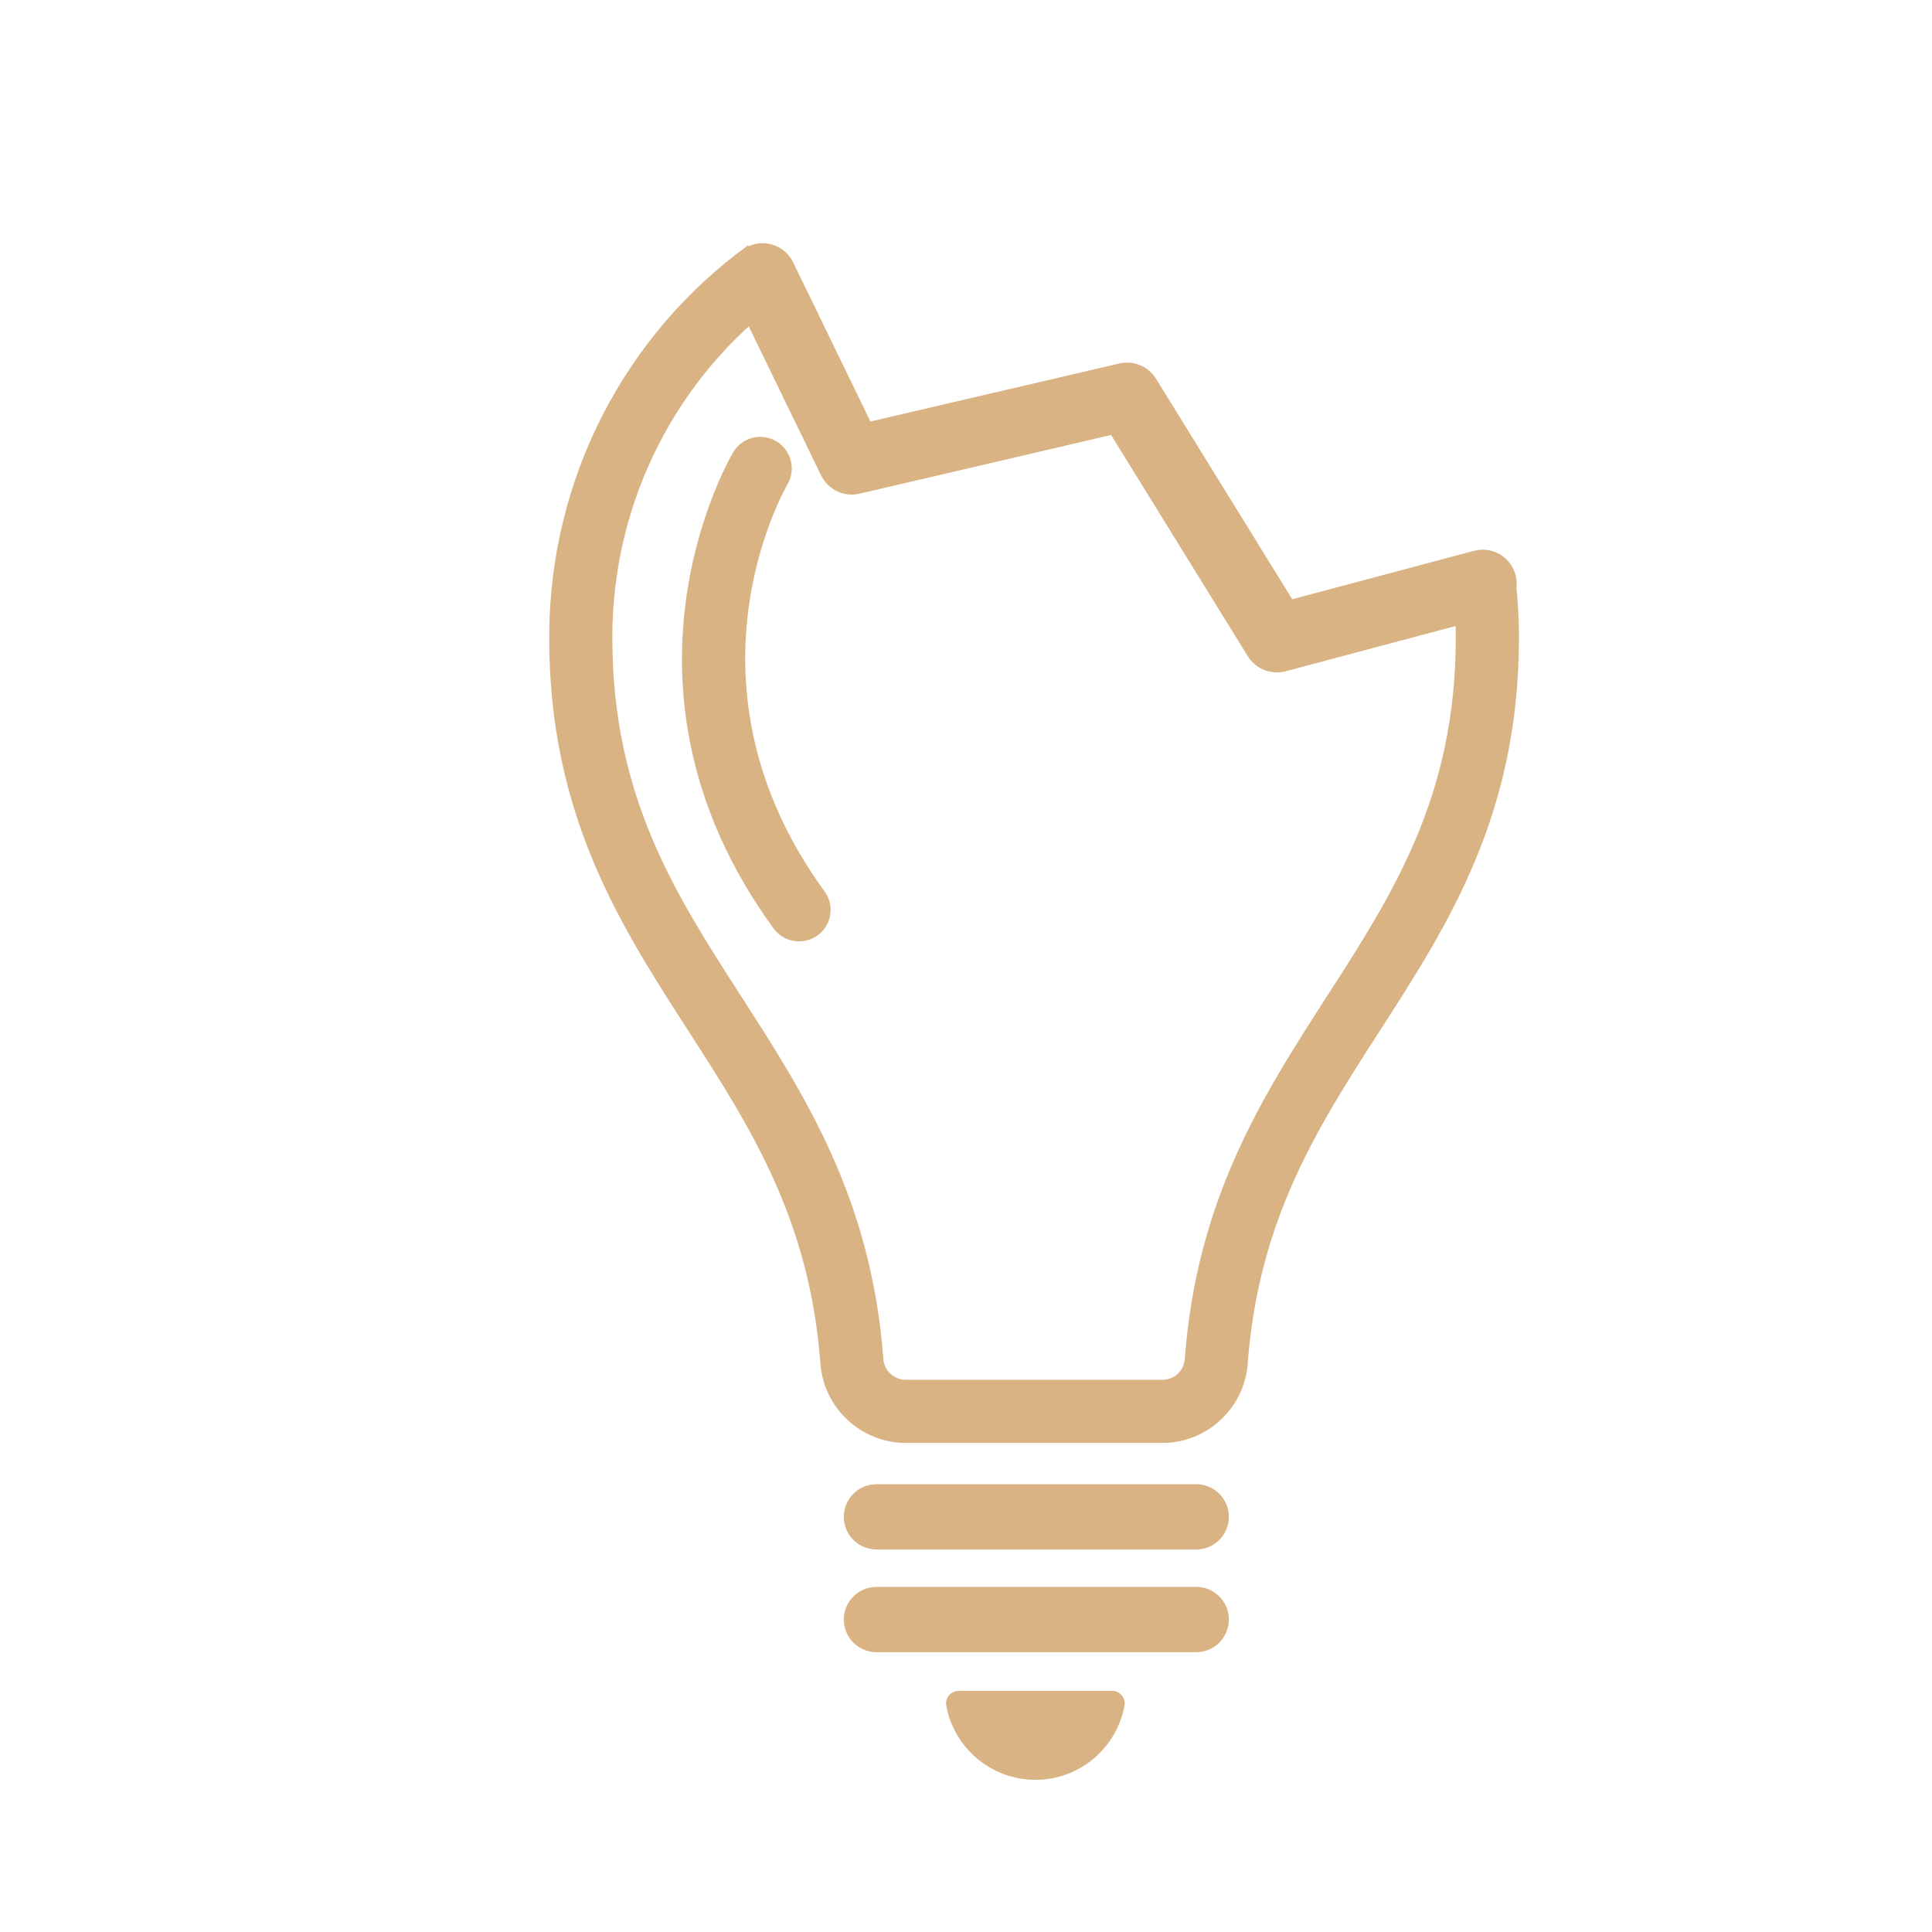 <?xml version="1.0" encoding="UTF-8"?>
<svg id="Layer_1" data-name="Layer 1" xmlns="http://www.w3.org/2000/svg" width="110" height="110" viewBox="-16 -4 170.44 151.61">
  <defs>
    <style>
      .cls-1 {
        fill: #d9b384;
        stroke-width: 0px;
      }
    </style>
  </defs>
  <path class="cls-1" d="M96.63,45.9c-1.02,0-1.99-.52-2.55-1.42l-12.06-19.52-22.2,5.18c-1.36.32-2.76-.35-3.38-1.61l-7.86-16.19c-.72-1.49-.1-3.28,1.39-4,1.49-.72,3.28-.1,4,1.39l6.82,14.04,21.96-5.12c1.25-.29,2.55.25,3.23,1.34l12.02,19.46,16.03-4.27c1.6-.43,3.24.53,3.67,2.12.43,1.6-.53,3.24-2.12,3.67l-18.18,4.84c-.26.07-.51.1-.77.1ZM92.41,120.4h0c0-1.59-1.29-2.88-2.88-2.88h-28.21c-1.59,0-2.88,1.29-2.88,2.88h0c0,1.59,1.29,2.88,2.88,2.88h28.21c1.59,0,2.88-1.29,2.88-2.88ZM92.41,129.46h0c0-1.59-1.29-2.88-2.88-2.88h-28.21c-1.59,0-2.88,1.29-2.88,2.88h0c0,1.59,1.29,2.88,2.88,2.88h28.21c1.59,0,2.88-1.29,2.88-2.88ZM68.58,135.75c-.7,0-1.23.64-1.1,1.32.69,3.71,3.95,6.53,7.86,6.53s7.17-2.81,7.86-6.53c.13-.69-.4-1.32-1.1-1.32h-13.53ZM118,42.84c0,15.62-6.22,25.28-12.24,34.63-5.52,8.57-10.73,16.66-11.69,29.43-.29,3.92-3.6,6.98-7.52,6.98h-22.65c-3.92,0-7.23-3.07-7.52-6.98-.96-12.77-6.17-20.86-11.69-29.43-6.02-9.34-12.24-19.01-12.24-34.63,0-14.16,6.79-26.81,17.55-34.62l1.92,4.13,1.02.64c-9.15,6.81-14.92,17.69-14.92,29.85,0,13.99,5.51,22.55,11.35,31.61,5.65,8.78,11.5,17.85,12.56,32.03.08,1.03.95,1.83,1.97,1.83h22.65c1.05,0,1.89-.79,1.97-1.83,1.06-14.18,6.91-23.26,12.56-32.03,5.84-9.07,11.35-17.63,11.35-31.61,0-1.76-.12-3.49-.36-5.19l5.53-.67c.27,1.92.4,3.87.4,5.85ZM56.13,69.11c1.24-.9,1.52-2.65.61-3.89-13.25-18.2-3.69-35.16-3.27-35.9.77-1.32.33-3.03-.99-3.81-1.33-.78-3.03-.34-3.81.99-.49.84-11.89,20.76,3.57,41.99.54.75,1.39,1.15,2.25,1.14.57,0,1.14-.17,1.64-.53Z"/>
</svg>